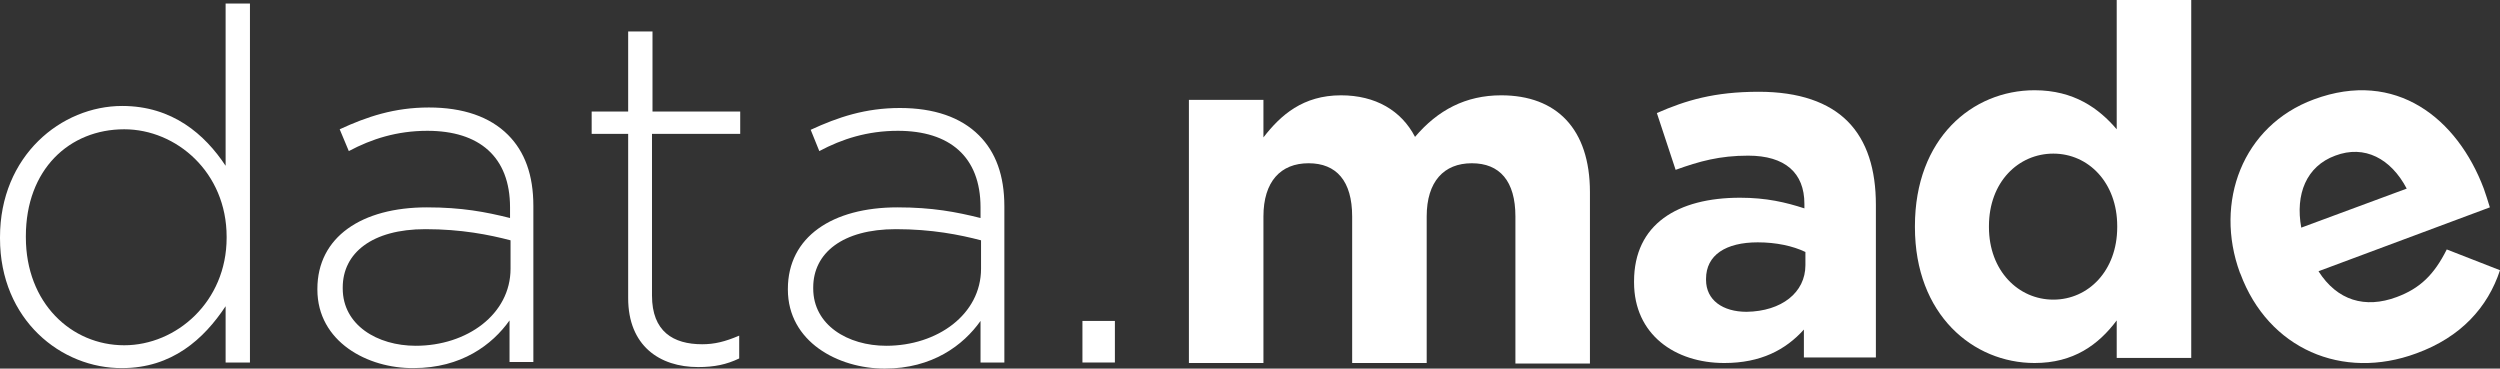<?xml version="1.0" encoding="utf-8"?>
<!-- Generator: Adobe Illustrator 21.1.0, SVG Export Plug-In . SVG Version: 6.00 Build 0)  -->
<svg version="1.1" id="Layer_1" xmlns="http://www.w3.org/2000/svg" xmlns:xlink="http://www.w3.org/1999/xlink" x="0px" y="0px"
	 viewBox="0 0 493.1 72.7" style="enable-background:new 0 0 493.1 72.7;" xml:space="preserve">
<rect x="0" y="0" width="493.1" height="72.7" fill="#333333" stroke="none"/>
<style type="text/css">
	.st0{fill:#FFFFFF;}
</style>
<g>
	<g>
		<path class="st0" d="M234.5,19.7h14.7v7.4c3.4-4.4,7.8-8.3,15.3-8.3c6.8,0,11.9,3,14.6,8.2c4.5-5.3,10-8.2,17-8.2
			c10.9,0,17.5,6.6,17.5,19.1v33.8h-14.7V42.7c0-7-3.1-10.5-8.6-10.5c-5.5,0-8.9,3.6-8.9,10.5v28.9h-14.7V42.7
			c0-7-3.1-10.5-8.6-10.5c-5.5,0-8.9,3.6-8.9,10.5v28.9h-14.7V19.7z"/>
		<path class="st0" d="M322.3,55.7v-0.2c0-11.3,8.6-16.5,20.9-16.5c5.2,0,9,0.9,12.7,2.1v-0.9c0-6.1-3.8-9.5-11.1-9.5
			c-5.6,0-9.6,1.1-14.3,2.8l-3.7-11.2c5.7-2.5,11.3-4.2,20.1-4.2c8,0,13.8,2.1,17.5,5.8c3.9,3.9,5.6,9.6,5.6,16.5v30.1h-14.2V65
			c-3.6,4-8.5,6.6-15.7,6.6C330.4,71.6,322.3,66,322.3,55.7z M356.1,52.3v-2.6c-2.5-1.2-5.8-1.9-9.4-1.9c-6.3,0-10.2,2.5-10.2,7.2
			v0.2c0,4,3.3,6.3,8,6.3C351.4,61.4,356.1,57.7,356.1,52.3z"/>
		<path class="st0" d="M377.7,44.8v-0.2c0-17.3,11.3-26.8,23.6-26.8c7.8,0,12.7,3.6,16.2,7.7V0h14.7v70.6h-14.7v-7.4
			c-3.6,4.8-8.5,8.4-16.2,8.4C389.2,71.6,377.7,62.1,377.7,44.8z M417.6,44.8v-0.2c0-8.6-5.7-14.3-12.6-14.3s-12.7,5.6-12.7,14.3
			v0.2c0,8.6,5.8,14.3,12.7,14.3S417.6,53.4,417.6,44.8z"/>
		<path class="st0" d="M441.9,54l-0.1-0.2c-5.1-13.9,0.5-29,14.6-34.2c16.2-6,28.3,3.8,33.5,17.6c0.4,1.1,0.8,2.4,1.2,3.7
			l-33.8,12.6c3.7,5.8,9.2,7.4,15.4,5.1c4.6-1.7,7.4-4.4,9.9-9.4l10.5,4.1c-2.4,7.3-7.7,13.2-16.5,16.4
			C462,75.1,447.4,68.8,441.9,54z M474.7,37.2c-3.1-5.9-8.3-8.7-14.1-6.5c-5.7,2.1-7.9,7.6-6.7,14.2L474.7,37.2z"/>
	</g>
	<g>
		<path class="st0" d="M0,47v-0.2c0-16.1,12.1-25.9,24.1-25.9c9.9,0,16.3,5.6,20.4,11.8v-32h4.8v70.8h-4.8V60.4
			c-4.3,6.5-10.6,12.2-20.4,12.2C12.1,72.7,0,63.1,0,47z M44.7,46.9v-0.2c0-12.7-9.9-21.2-20.2-21.2c-10.8,0-19.4,7.9-19.4,21.1v0.2
			c0,13,9,21.3,19.4,21.3C34.8,68.1,44.7,59.5,44.7,46.9z"/>
		<path class="st0" d="M62.6,57.1V57c0-10.3,8.8-16.1,21.6-16.1c6.9,0,11.6,0.9,16.4,2.1v-2.1c0-10-6.1-15.1-16.3-15.1
			c-6,0-11,1.6-15.5,4L67,25.5c5.4-2.5,10.8-4.3,17.6-4.3c6.7,0,12,1.8,15.6,5.4c3.3,3.3,5,7.9,5,14v30.8h-4.7v-8.2
			c-3.4,4.8-9.5,9.4-18.9,9.4C72.5,72.7,62.6,67.4,62.6,57.1z M100.7,53v-5.6c-4.2-1.1-9.7-2.2-16.8-2.2c-10.5,0-16.3,4.7-16.3,11.5
			v0.2c0,7.2,6.8,11.3,14.4,11.3C92.1,68.2,100.7,62,100.7,53z"/>
		<path class="st0" d="M123.9,58.8V26.4h-7.2V22h7.2V6.2h4.8V22H146v4.4h-17.4v31.9c0,7.1,4.2,9.6,9.9,9.6c2.4,0,4.5-0.5,7.3-1.7
			v4.5c-2.5,1.2-4.9,1.7-8.1,1.7C130.1,72.4,123.9,68.2,123.9,58.8z"/>
		<path class="st0" d="M155.4,57.1V57c0-10.3,8.8-16.1,21.6-16.1c6.9,0,11.6,0.9,16.4,2.1v-2.1c0-10-6.1-15.1-16.3-15.1
			c-6,0-11,1.6-15.5,4l-1.7-4.2c5.4-2.5,10.8-4.3,17.6-4.3c6.7,0,12,1.8,15.6,5.4c3.3,3.3,5,7.9,5,14v30.8h-4.7v-8.2
			c-3.4,4.8-9.5,9.4-18.9,9.4C165.3,72.7,155.4,67.4,155.4,57.1z M193.5,53v-5.6c-4.2-1.1-9.7-2.2-16.8-2.2
			c-10.5,0-16.3,4.7-16.3,11.5v0.2c0,7.2,6.8,11.3,14.4,11.3C184.9,68.2,193.5,62,193.5,53z"/>
		<path class="st0" d="M213.5,63.3h6.4v8.2h-6.4V63.3z"/>
	</g>
</g>
</svg>
